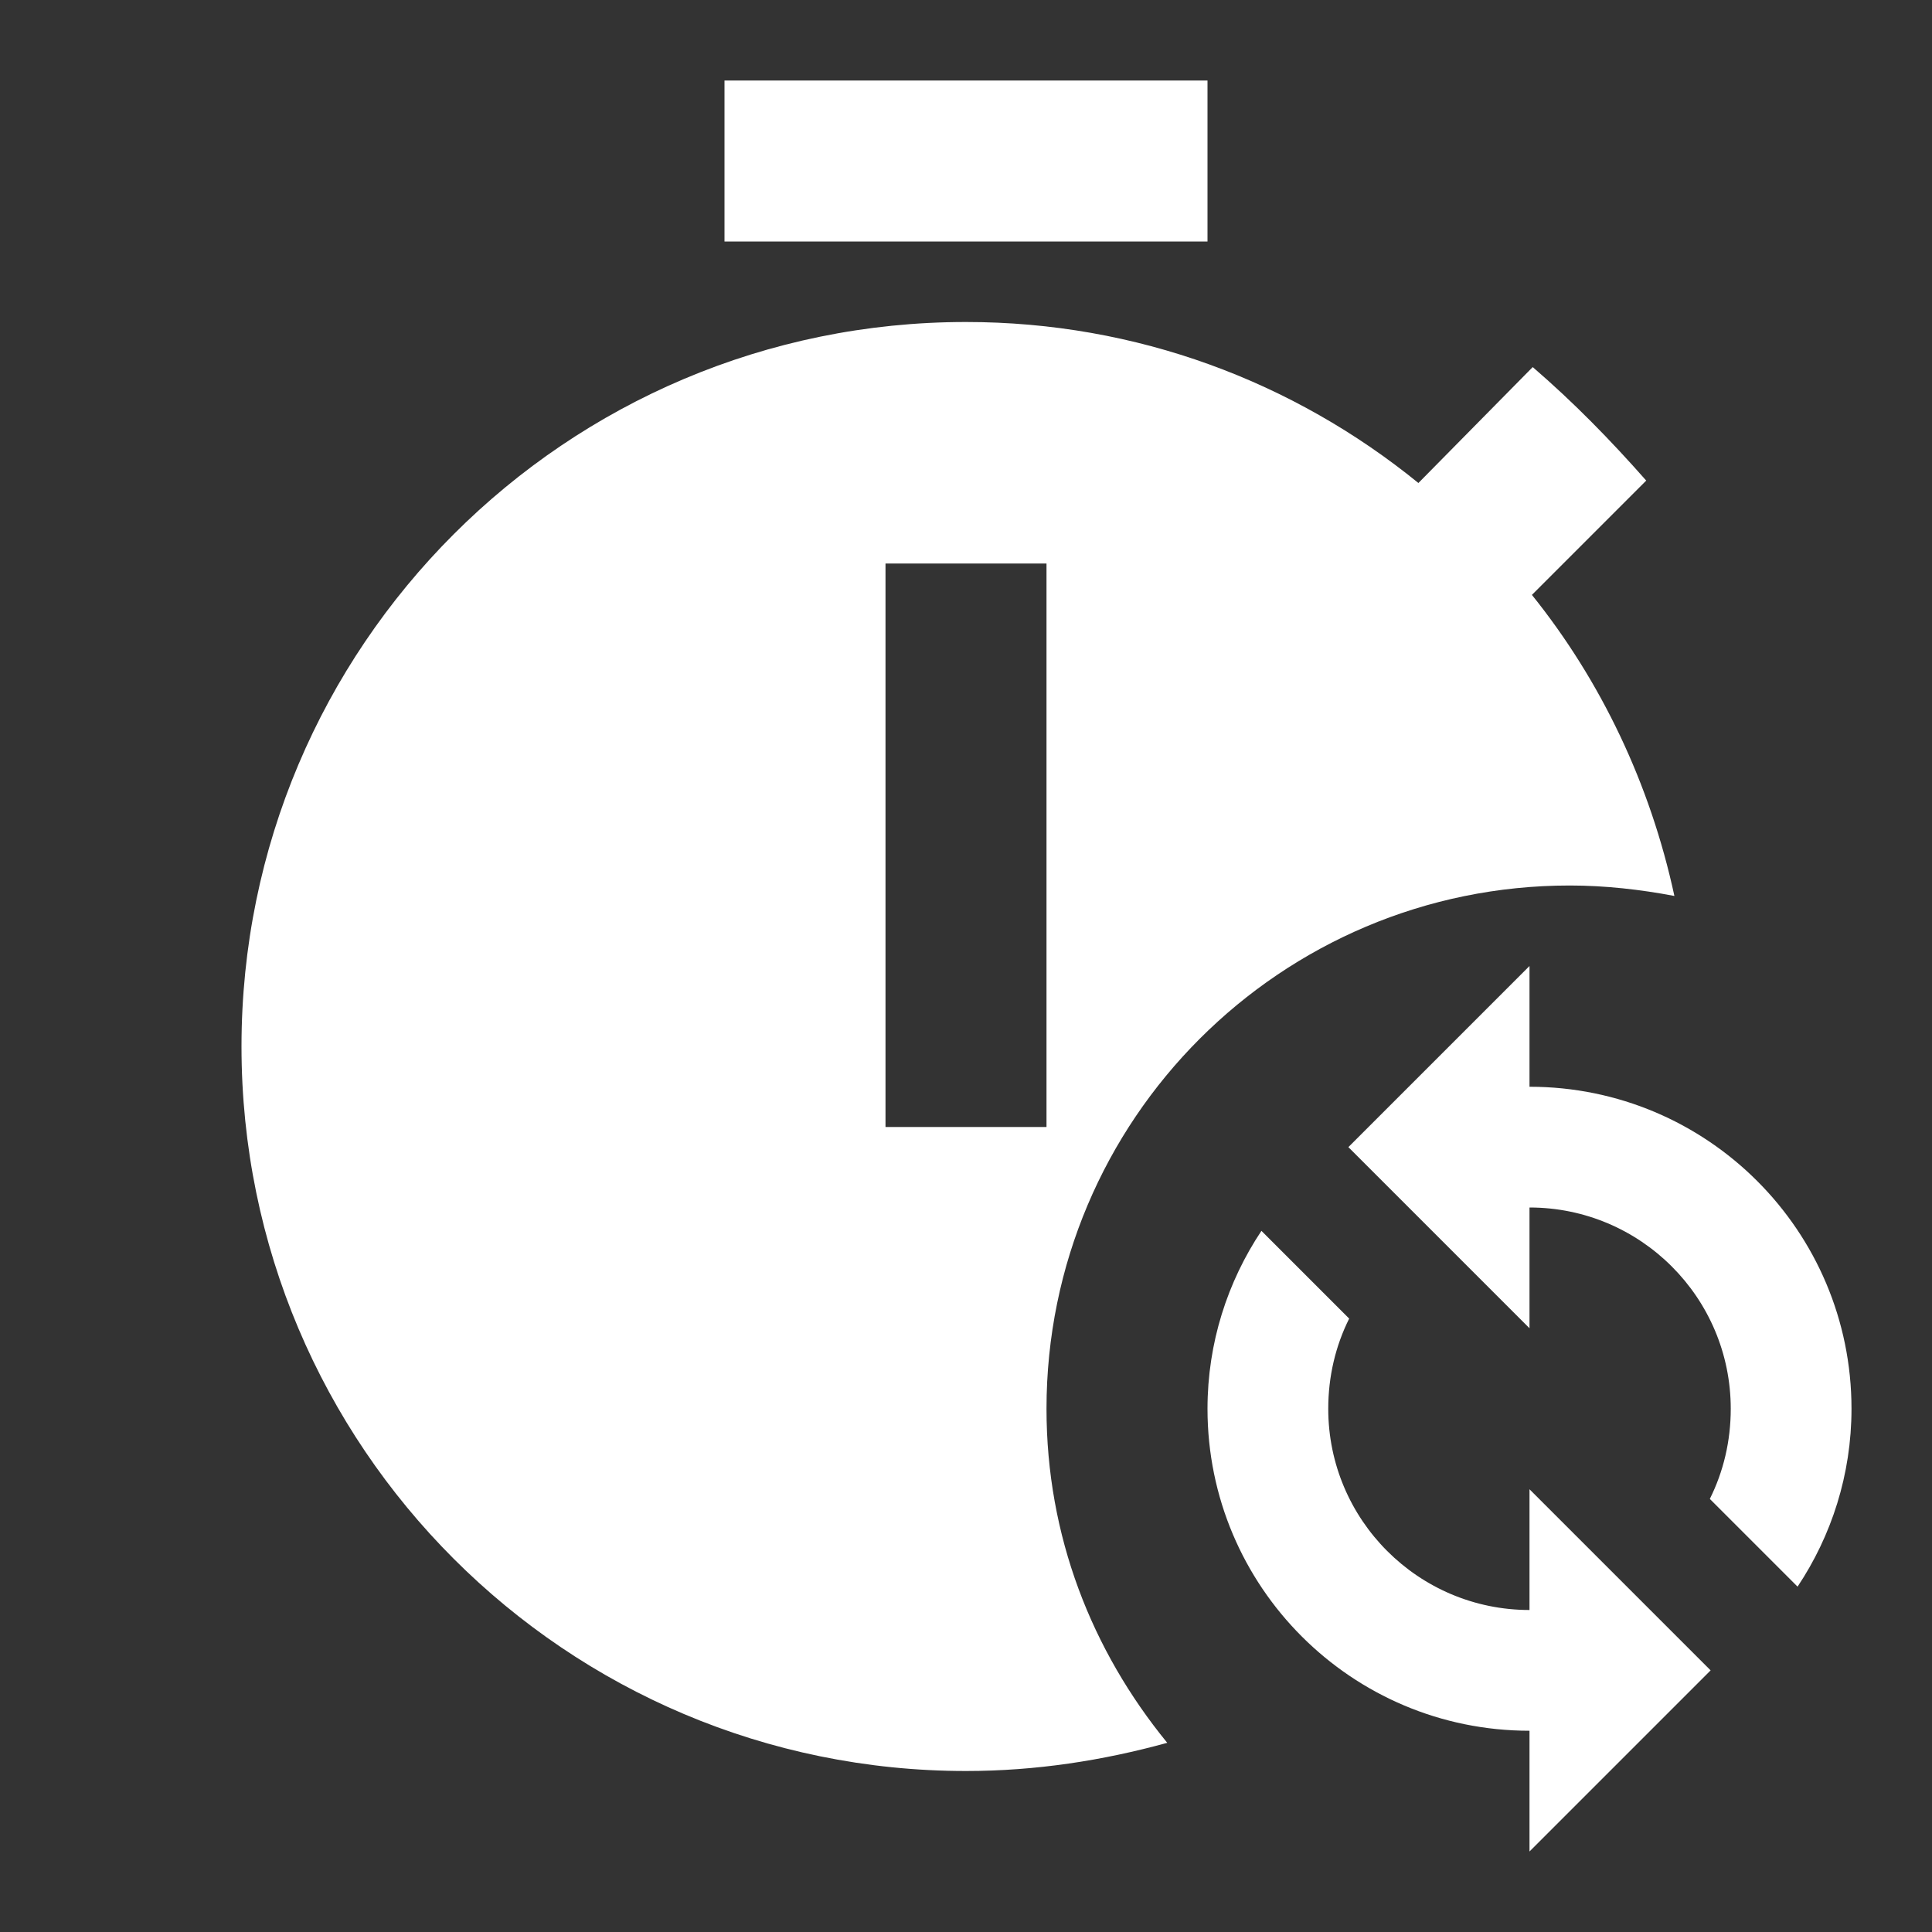 <svg xmlns="http://www.w3.org/2000/svg" id="mdi-timer-sync" viewBox="0 0 24 24"><rect x="0" y="0" width="24" height="24" fill="#333333" stroke="none"/><path fill="white" d="M15 3H9V1H15V3M13 17.5C13 19.08 13.56 20.5 14.5 21.65C13.7 21.87 12.87 22 12 22C7.03 22 3 17.97 3 13S7.03 4 12 4C14.12 4 16.07 4.74 17.62 6L19.04 4.56C19.55 5 20 5.46 20.45 5.97L19.03 7.39C19.89 8.46 20.5 9.74 20.8 11.13C20.38 11.05 19.94 11 19.5 11C15.91 11 13 13.91 13 17.5M13 7H11V14H13V7M19 13.5V12L16.75 14.25L19 16.5V15C20.38 15 21.5 16.12 21.5 17.5C21.5 17.9 21.41 18.28 21.24 18.62L22.33 19.71C22.75 19.08 23 18.32 23 17.5C23 15.29 21.21 13.5 19 13.5M19 20C17.62 20 16.5 18.88 16.5 17.5C16.5 17.1 16.59 16.72 16.76 16.38L15.67 15.29C15.25 15.92 15 16.68 15 17.5C15 19.71 16.79 21.5 19 21.5V23L21.25 20.75L19 18.5V20Z" /></svg>